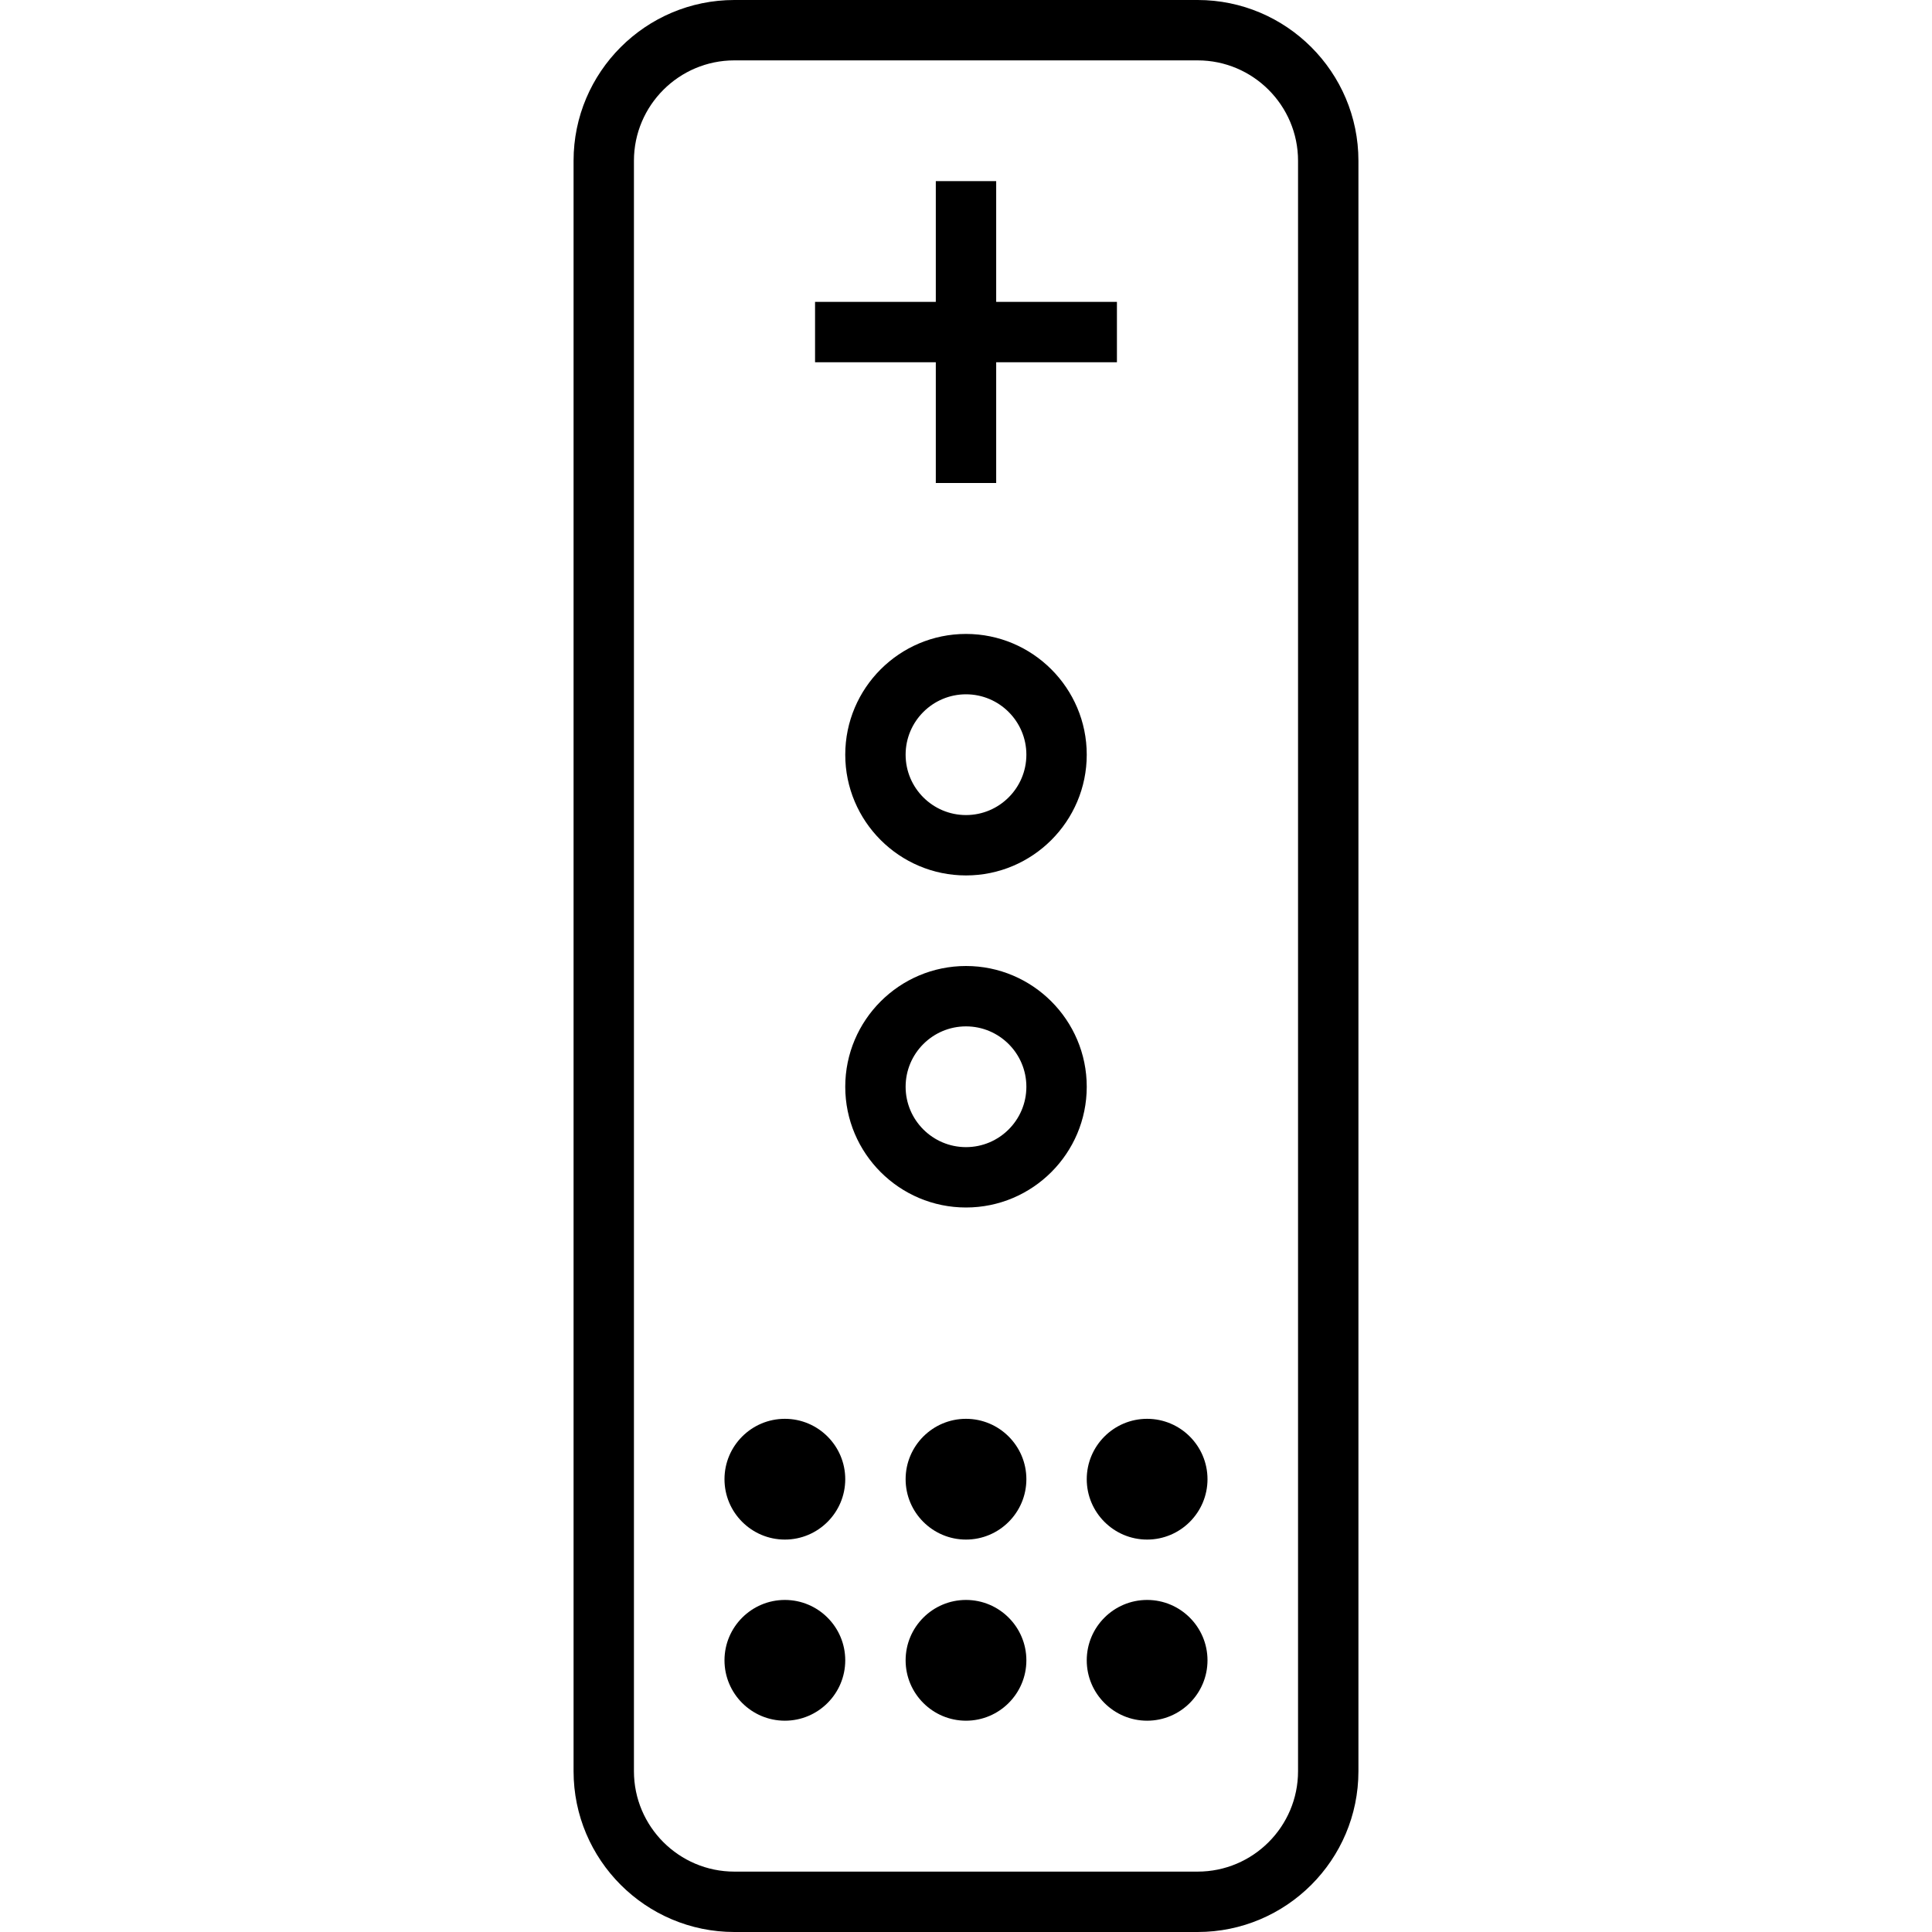<?xml version="1.0" encoding="iso-8859-1"?>
<!-- Generator: Adobe Illustrator 19.0.0, SVG Export Plug-In . SVG Version: 6.00 Build 0)  -->
<svg version="1.1" id="Capa_1" xmlns="http://www.w3.org/2000/svg" xmlns:xlink="http://www.w3.org/1999/xlink" x="0px" y="0px"
	 viewBox="0 0 218.453 218.453" style="enable-background:new 0 0 218.453 218.453;" xml:space="preserve">
<g>
	<g>
		<path d="M135.416,0H83.034C73.009,0,64.852,8.156,64.854,18.181v182.093c0,10.025,8.156,18.179,18.181,18.179h52.383
			c10.025,0,18.181-8.154,18.181-18.181V18.181C153.599,8.156,145.443,0,135.416,0z M146.771,200.272
			c0,6.26-5.094,11.353-11.354,11.353H83.034c-6.26,0-11.354-5.093-11.354-11.353V18.181c0-6.262,5.094-11.354,11.354-11.354h52.383
			c6.26,0,11.354,5.093,11.354,11.354V200.272z"/>
	</g>
</g>
<g>
	<g>
		<path d="M109.226,71.68c-7.528,0-13.653,6.125-13.653,13.653c0,7.528,6.125,13.653,13.653,13.653s13.653-6.125,13.653-13.653
			C122.879,77.805,116.754,71.68,109.226,71.68z M109.226,92.16c-3.765,0-6.827-3.062-6.827-6.827s3.062-6.827,6.827-6.827
			s6.827,3.062,6.827,6.827S112.991,92.16,109.226,92.16z"/>
	</g>
</g>
<g>
	<g>
		<path d="M109.226,109.227c-7.528,0-13.653,6.125-13.653,13.653c0,7.528,6.125,13.653,13.653,13.653s13.653-6.125,13.653-13.653
			C122.879,115.352,116.754,109.227,109.226,109.227z M109.226,129.707c-3.765,0-6.827-3.062-6.827-6.827s3.062-6.827,6.827-6.827
			s6.827,3.062,6.827,6.827S112.991,129.707,109.226,129.707z"/>
	</g>
</g>
<g>
	<g>
		<rect x="105.812" y="20.48" width="6.827" height="34.133"/>
	</g>
</g>
<g>
	<g>
		<rect x="92.159" y="34.133" width="34.133" height="6.827"/>
	</g>
</g>
<g>
	<g>
		<path d="M88.746,160.427c-3.765,0-6.827,3.062-6.827,6.827s3.062,6.827,6.827,6.827s6.827-3.062,6.827-6.827
			S92.511,160.427,88.746,160.427z"/>
	</g>
</g>
<g>
	<g>
		<path d="M129.706,160.427c-3.765,0-6.827,3.062-6.827,6.827s3.062,6.827,6.827,6.827c3.765,0,6.827-3.062,6.827-6.827
			S133.471,160.427,129.706,160.427z"/>
	</g>
</g>
<g>
	<g>
		<path d="M109.226,160.427c-3.765,0-6.827,3.062-6.827,6.827s3.062,6.827,6.827,6.827s6.827-3.062,6.827-6.827
			S112.991,160.427,109.226,160.427z"/>
	</g>
</g>
<g>
	<g>
		<path d="M88.746,180.907c-3.765,0-6.827,3.062-6.827,6.827s3.062,6.827,6.827,6.827s6.827-3.062,6.827-6.827
			S92.511,180.907,88.746,180.907z"/>
	</g>
</g>
<g>
	<g>
		<path d="M129.706,180.907c-3.765,0-6.827,3.062-6.827,6.827s3.062,6.827,6.827,6.827c3.765,0,6.827-3.062,6.827-6.827
			S133.471,180.907,129.706,180.907z"/>
	</g>
</g>
<g>
	<g>
		<path d="M109.226,180.907c-3.765,0-6.827,3.062-6.827,6.827s3.062,6.827,6.827,6.827s6.827-3.062,6.827-6.827
			S112.991,180.907,109.226,180.907z"/>
	</g>
</g>
<g>
</g>
<g>
</g>
<g>
</g>
<g>
</g>
<g>
</g>
<g>
</g>
<g>
</g>
<g>
</g>
<g>
</g>
<g>
</g>
<g>
</g>
<g>
</g>
<g>
</g>
<g>
</g>
<g>
</g>
</svg>
